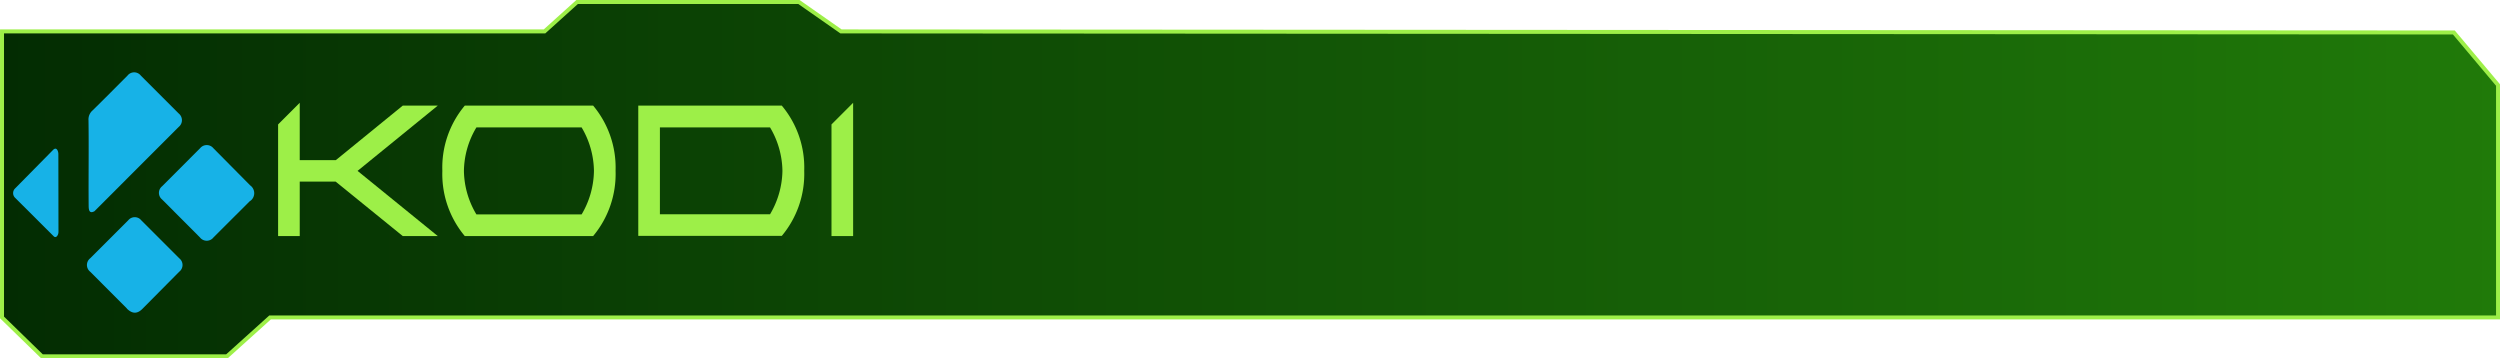<svg xmlns="http://www.w3.org/2000/svg" xmlns:xlink="http://www.w3.org/1999/xlink" viewBox="0 0 470.33 67.41"><defs><style>.b0728c7f-27c6-44ac-b13a-0fbba75ec619{stroke:#9def48;stroke-miterlimit:10;stroke-width:0.75px;fill:url(#b41ebc79-ed0a-4ebe-a35f-7d18e93a1b6a);}.f0a267d4-5010-4130-8676-b5de091e4a13{fill:#9def48;}.bafd7aaa-b678-4e4d-94ff-60959b27e178{fill:#17b2e7;}</style><linearGradient id="b41ebc79-ed0a-4ebe-a35f-7d18e93a1b6a" x1="0.38" y1="33.7" x2="469.96" y2="33.7" gradientUnits="userSpaceOnUse"><stop offset="0" stop-color="#032c02"/><stop offset="1" stop-color="#207a09"/></linearGradient></defs><g id="e00c5c22-ea01-41ce-a60e-f2092048bade" data-name="texte"><polygon class="b0728c7f-27c6-44ac-b13a-0fbba75ec619" points="0.38 5.91 102.44 5.91 108.57 0.38 150.31 0.38 158.22 5.91 461.65 6.11 469.96 16 469.96 59.72 50.81 59.72 42.7 67.03 7.89 67.03 0.38 59.72 0.38 5.91"/><path class="f0a267d4-5010-4130-8676-b5de091e4a13" d="M56.52,34.3V44.54H52.45v-21l4.07-4.07V30.25h6.8L75.9,20h6.59L67.4,32.28,82.49,44.54H75.9L63.28,34.3Z" transform="translate(-0.13 -0.13)"/><path class="f0a267d4-5010-4130-8676-b5de091e4a13" d="M111.72,44.54H87.57a18.18,18.18,0,0,1-4.22-12.26A18.13,18.13,0,0,1,87.57,20h24.15a18.18,18.18,0,0,1,4.22,12.25A18.23,18.23,0,0,1,111.72,44.54Zm-2.17-4.07a16.45,16.45,0,0,0,2.32-8.19,16.39,16.39,0,0,0-2.32-8.18H89.76a16.23,16.23,0,0,0-2.35,8.18,16.3,16.3,0,0,0,2.35,8.19Z" transform="translate(-0.13 -0.13)"/><path class="f0a267d4-5010-4130-8676-b5de091e4a13" d="M120.21,20h27a18.13,18.13,0,0,1,4.22,12.25,18.18,18.18,0,0,1-4.22,12.26h-27Zm4.07,20.44H145a16.47,16.47,0,0,0,2.33-8.19A16.41,16.41,0,0,0,145,24.1H124.28Z" transform="translate(-0.13 -0.13)"/><path class="f0a267d4-5010-4130-8676-b5de091e4a13" d="M160.63,44.54h-4.07v-21l4.07-4.07Z" transform="translate(-0.13 -0.13)"/></g><g id="bc08dce4-ced2-4e9f-b353-1a214adcde35" data-name="kodi"><path class="bafd7aaa-b678-4e4d-94ff-60959b27e178" d="M47.2,37.9l-6.91,6.9a1.61,1.61,0,0,1-2.54,0l-7.12-7.14a1.59,1.59,0,0,1,0-2.49L37.79,28a1.61,1.61,0,0,1,2.47,0l6.93,7a1.8,1.8,0,0,1,0,2.95Z" transform="translate(-0.13 -0.13)"/><path class="bafd7aaa-b678-4e4d-94ff-60959b27e178" d="M24,58.16,17.1,51.25a1.61,1.61,0,0,1,0-2.53l7.14-7.13a1.58,1.58,0,0,1,2.48,0l7.13,7.13a1.6,1.6,0,0,1,0,2.53l-6.94,7c-1,1-1.95.9-2.92-.07Z" transform="translate(-0.13 -0.13)"/><path class="bafd7aaa-b678-4e4d-94ff-60959b27e178" d="M16.78,22.78a2.25,2.25,0,0,1,.76-1.87c2.22-2.17,4.61-4.59,6.57-6.55a1.59,1.59,0,0,1,2.52,0l7.12,7.12a1.62,1.62,0,0,1,0,2.53L17.9,39.87c-.93.5-1.07-.17-1.09-.91C16.76,33.4,16.86,28,16.78,22.78Z" transform="translate(-0.13 -0.13)"/><path class="bafd7aaa-b678-4e4d-94ff-60959b27e178" d="M11.13,43.75c0,.61-.44,1.29-.91.82L3,37.37a1.23,1.23,0,0,1-.08-1.74L3,35.55l7.11-7.21c.65-.66,1,.19,1,.79Z" transform="translate(-0.13 -0.13)"/></g></svg>
